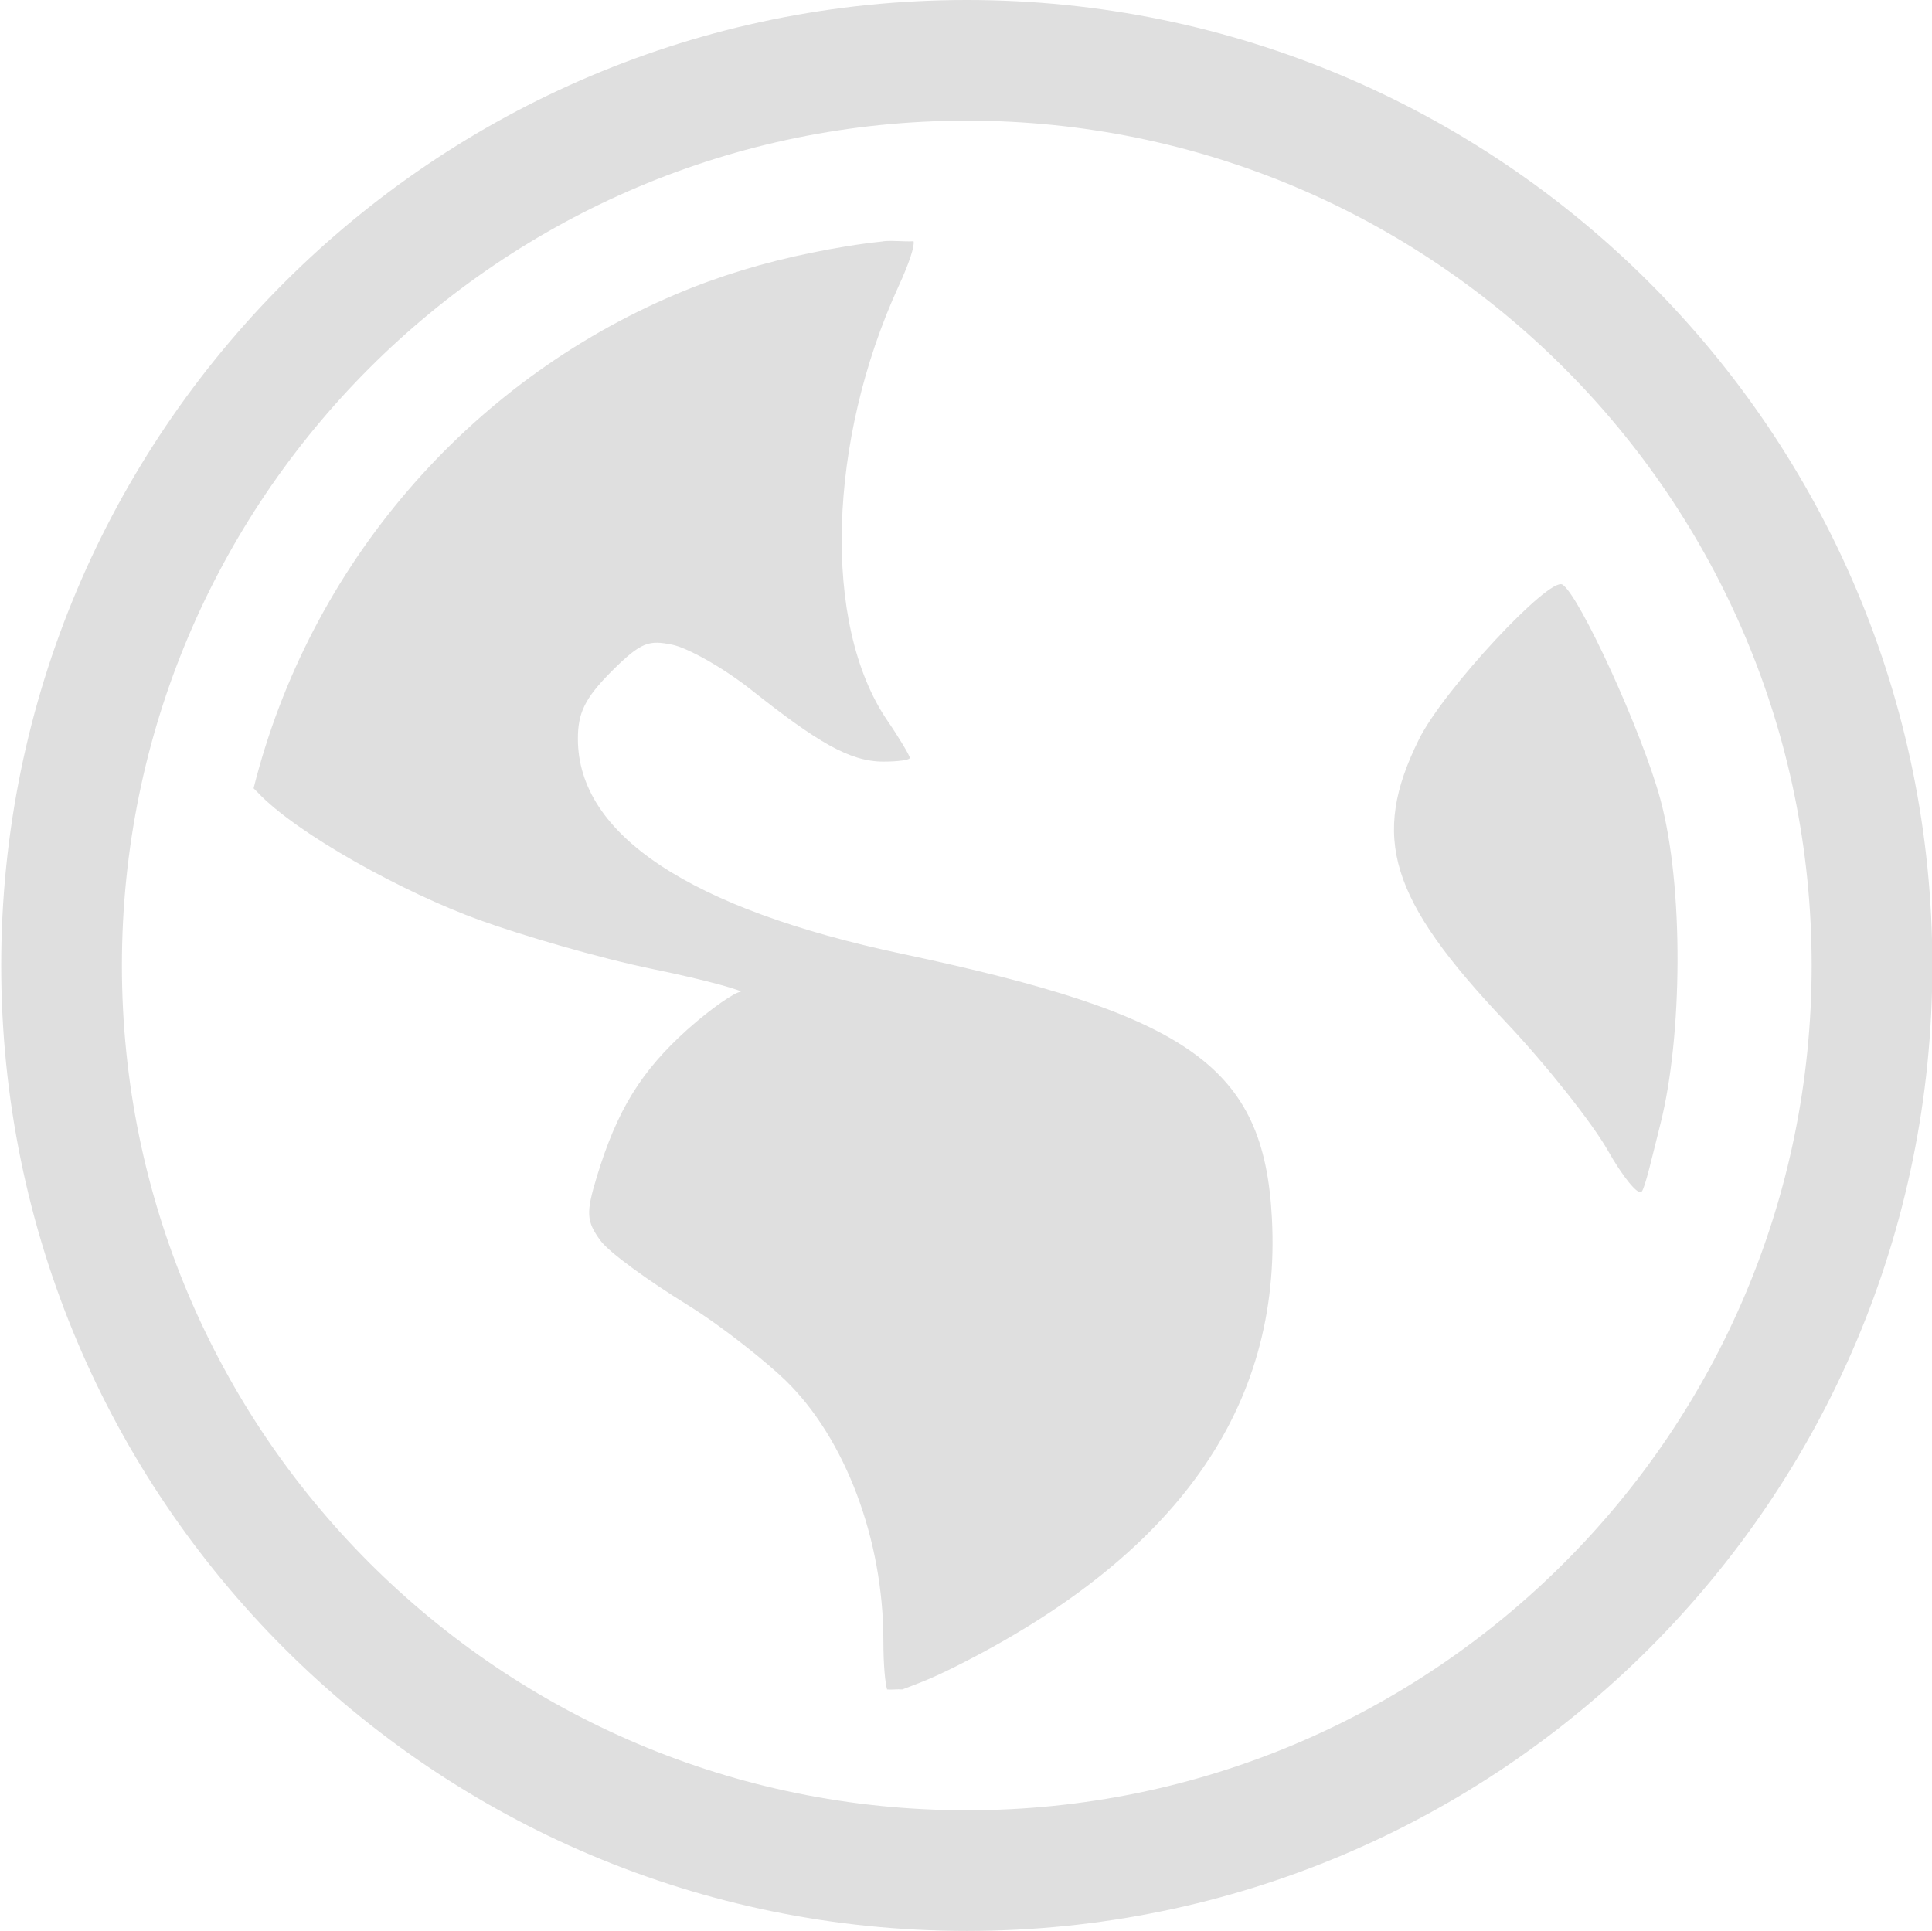 <svg width="16.007" height="16" version="1.1">
 <g transform="translate(-502 -190)" fill="#dfdfdf">
  <path d="m509.32 192c-0.202 0.021-0.398 0.054-0.594 0.094-0.393 0.08-0.764 0.191-1.125 0.344-1.724 0.729-3.037 2.248-3.5 4.094 0.012 0.013 0.017 0.017 0.031 0.031 0.323 0.345 1.215 0.835 1.844 1.062 0.344 0.124 0.983 0.313 1.438 0.406 0.454 0.093 0.764 0.184 0.719 0.188-0.045 4e-3 -0.235 0.131-0.438 0.312-0.385 0.346-0.583 0.67-0.75 1.219-0.091 0.3-0.088 0.369 0.031 0.531 0.072 0.098 0.4 0.334 0.719 0.531 0.319 0.198 0.679 0.496 0.812 0.625 0.496 0.481 0.812 1.321 0.812 2.156 0 0.214 0.016 0.358 0.031 0.406 0.041 4e-3 0.084-4e-3 0.125 0 0.092-0.035 0.219-0.078 0.438-0.188 1.833-0.918 2.708-2.147 2.625-3.719-0.066-1.254-0.678-1.682-3.062-2.188-1.756-0.372-2.688-0.986-2.688-1.781 0-0.21 0.052-0.333 0.281-0.562 0.246-0.246 0.31-0.257 0.5-0.219 0.121 0.024 0.415 0.184 0.656 0.375 0.542 0.429 0.813 0.594 1.094 0.594 0.119 0 0.219-0.013 0.219-0.031 0-0.018-0.089-0.168-0.188-0.312-0.541-0.797-0.489-2.32 0.094-3.594 0.092-0.2 0.135-0.337 0.125-0.375-0.081 5e-3 -0.17-8e-3 -0.25 0zm5.625 2.844c-0.109-0.067-0.984 0.871-1.188 1.281-0.404 0.813-0.246 1.325 0.719 2.344 0.334 0.353 0.718 0.839 0.844 1.062 0.126 0.223 0.252 0.376 0.281 0.344 0.029-0.032 0.087-0.288 0.156-0.562 0.182-0.72 0.196-1.962 0-2.688-0.152-0.562-0.672-1.694-0.812-1.781z"/>
  <path d="m510.01 190c-4.418 0-8 3.582-8 8s3.582 8 8 8 8-3.582 8-8-3.582-8-8-8zm0 1c3.866 0 7 3.134 7 7s-3.134 7-7 7-7-3.134-7-7 3.134-7 7-7z"/>
 </g>
</svg>
